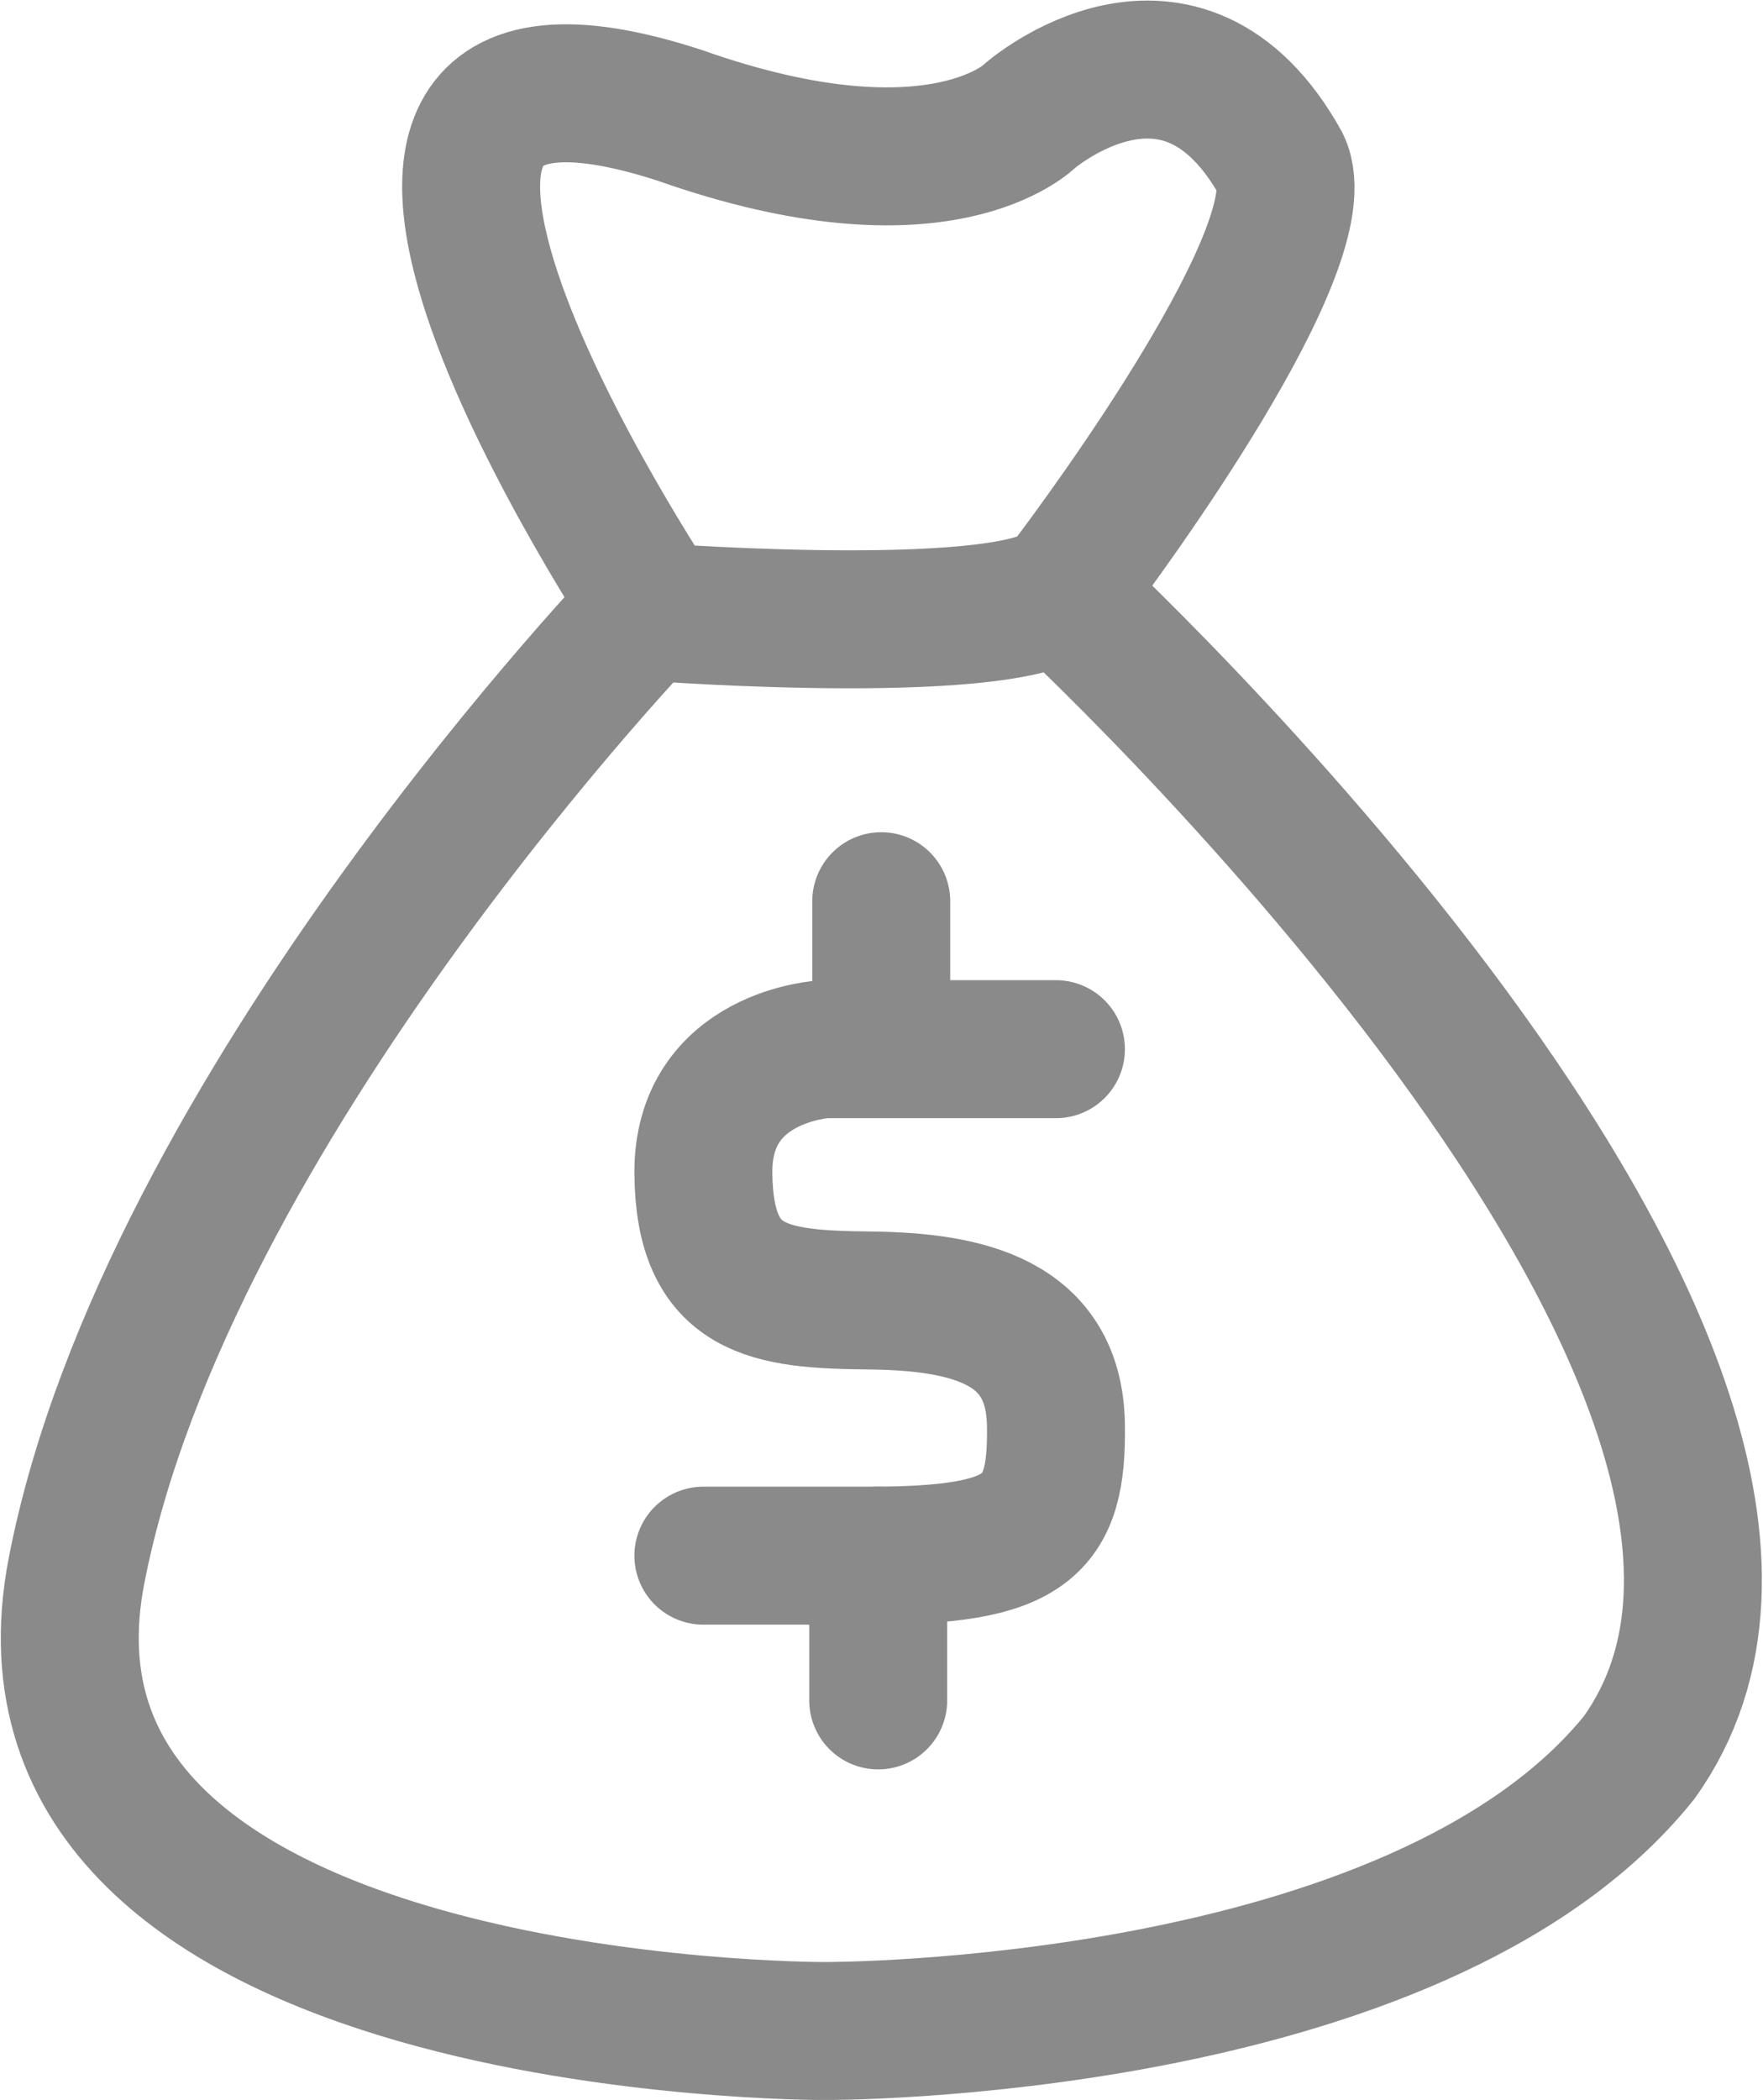 <svg xmlns="http://www.w3.org/2000/svg" width="44.731" height="53.265" viewBox="0 0 44.731 53.265"><g transform="translate(1.771 1.765)"><path d="M258.544,250.047s21.736,19.984,14.793,29.652c-5.645,7.007-20.669,6.931-20.669,6.931s-21.246.077-18.975-11.667,14.6-24.526,14.6-24.526" transform="translate(-233.524 -236.879)" fill="none" stroke="#8a8a8a" stroke-width="3.5"/><path d="M260.435,235.076s-10.929-16.362.621-12.6c6.618,2.336,8.889,0,8.889,0s3.828-3.309,6.358,1.233c.973,2.011-4.412,9.343-5.45,10.706S260.435,235.076,260.435,235.076Z" transform="translate(-245.574 -221.313)" fill="none" stroke="#8a8a8a" stroke-width="3.5"/><path d="M277.433,275.533h-5.869s-3.107.16-3.076,3.16,1.682,3.188,4.206,3.214,4.694.539,4.739,3.148-.716,3.325-4.739,3.325h-4.206" transform="translate(-252.413 -250.686)" fill="none" stroke="#8a8a8a" stroke-linecap="round" stroke-width="3.5"/><path d="M278.461,267.344v3.686" transform="translate(-257.873 -246.25)" fill="none" stroke="#8a8a8a" stroke-linecap="round" stroke-width="3.5"/><path d="M278.293,303.567v3.672" transform="translate(-257.782 -265.874)" fill="none" stroke="#8a8a8a" stroke-linecap="round" stroke-width="3.5"/></g></svg>